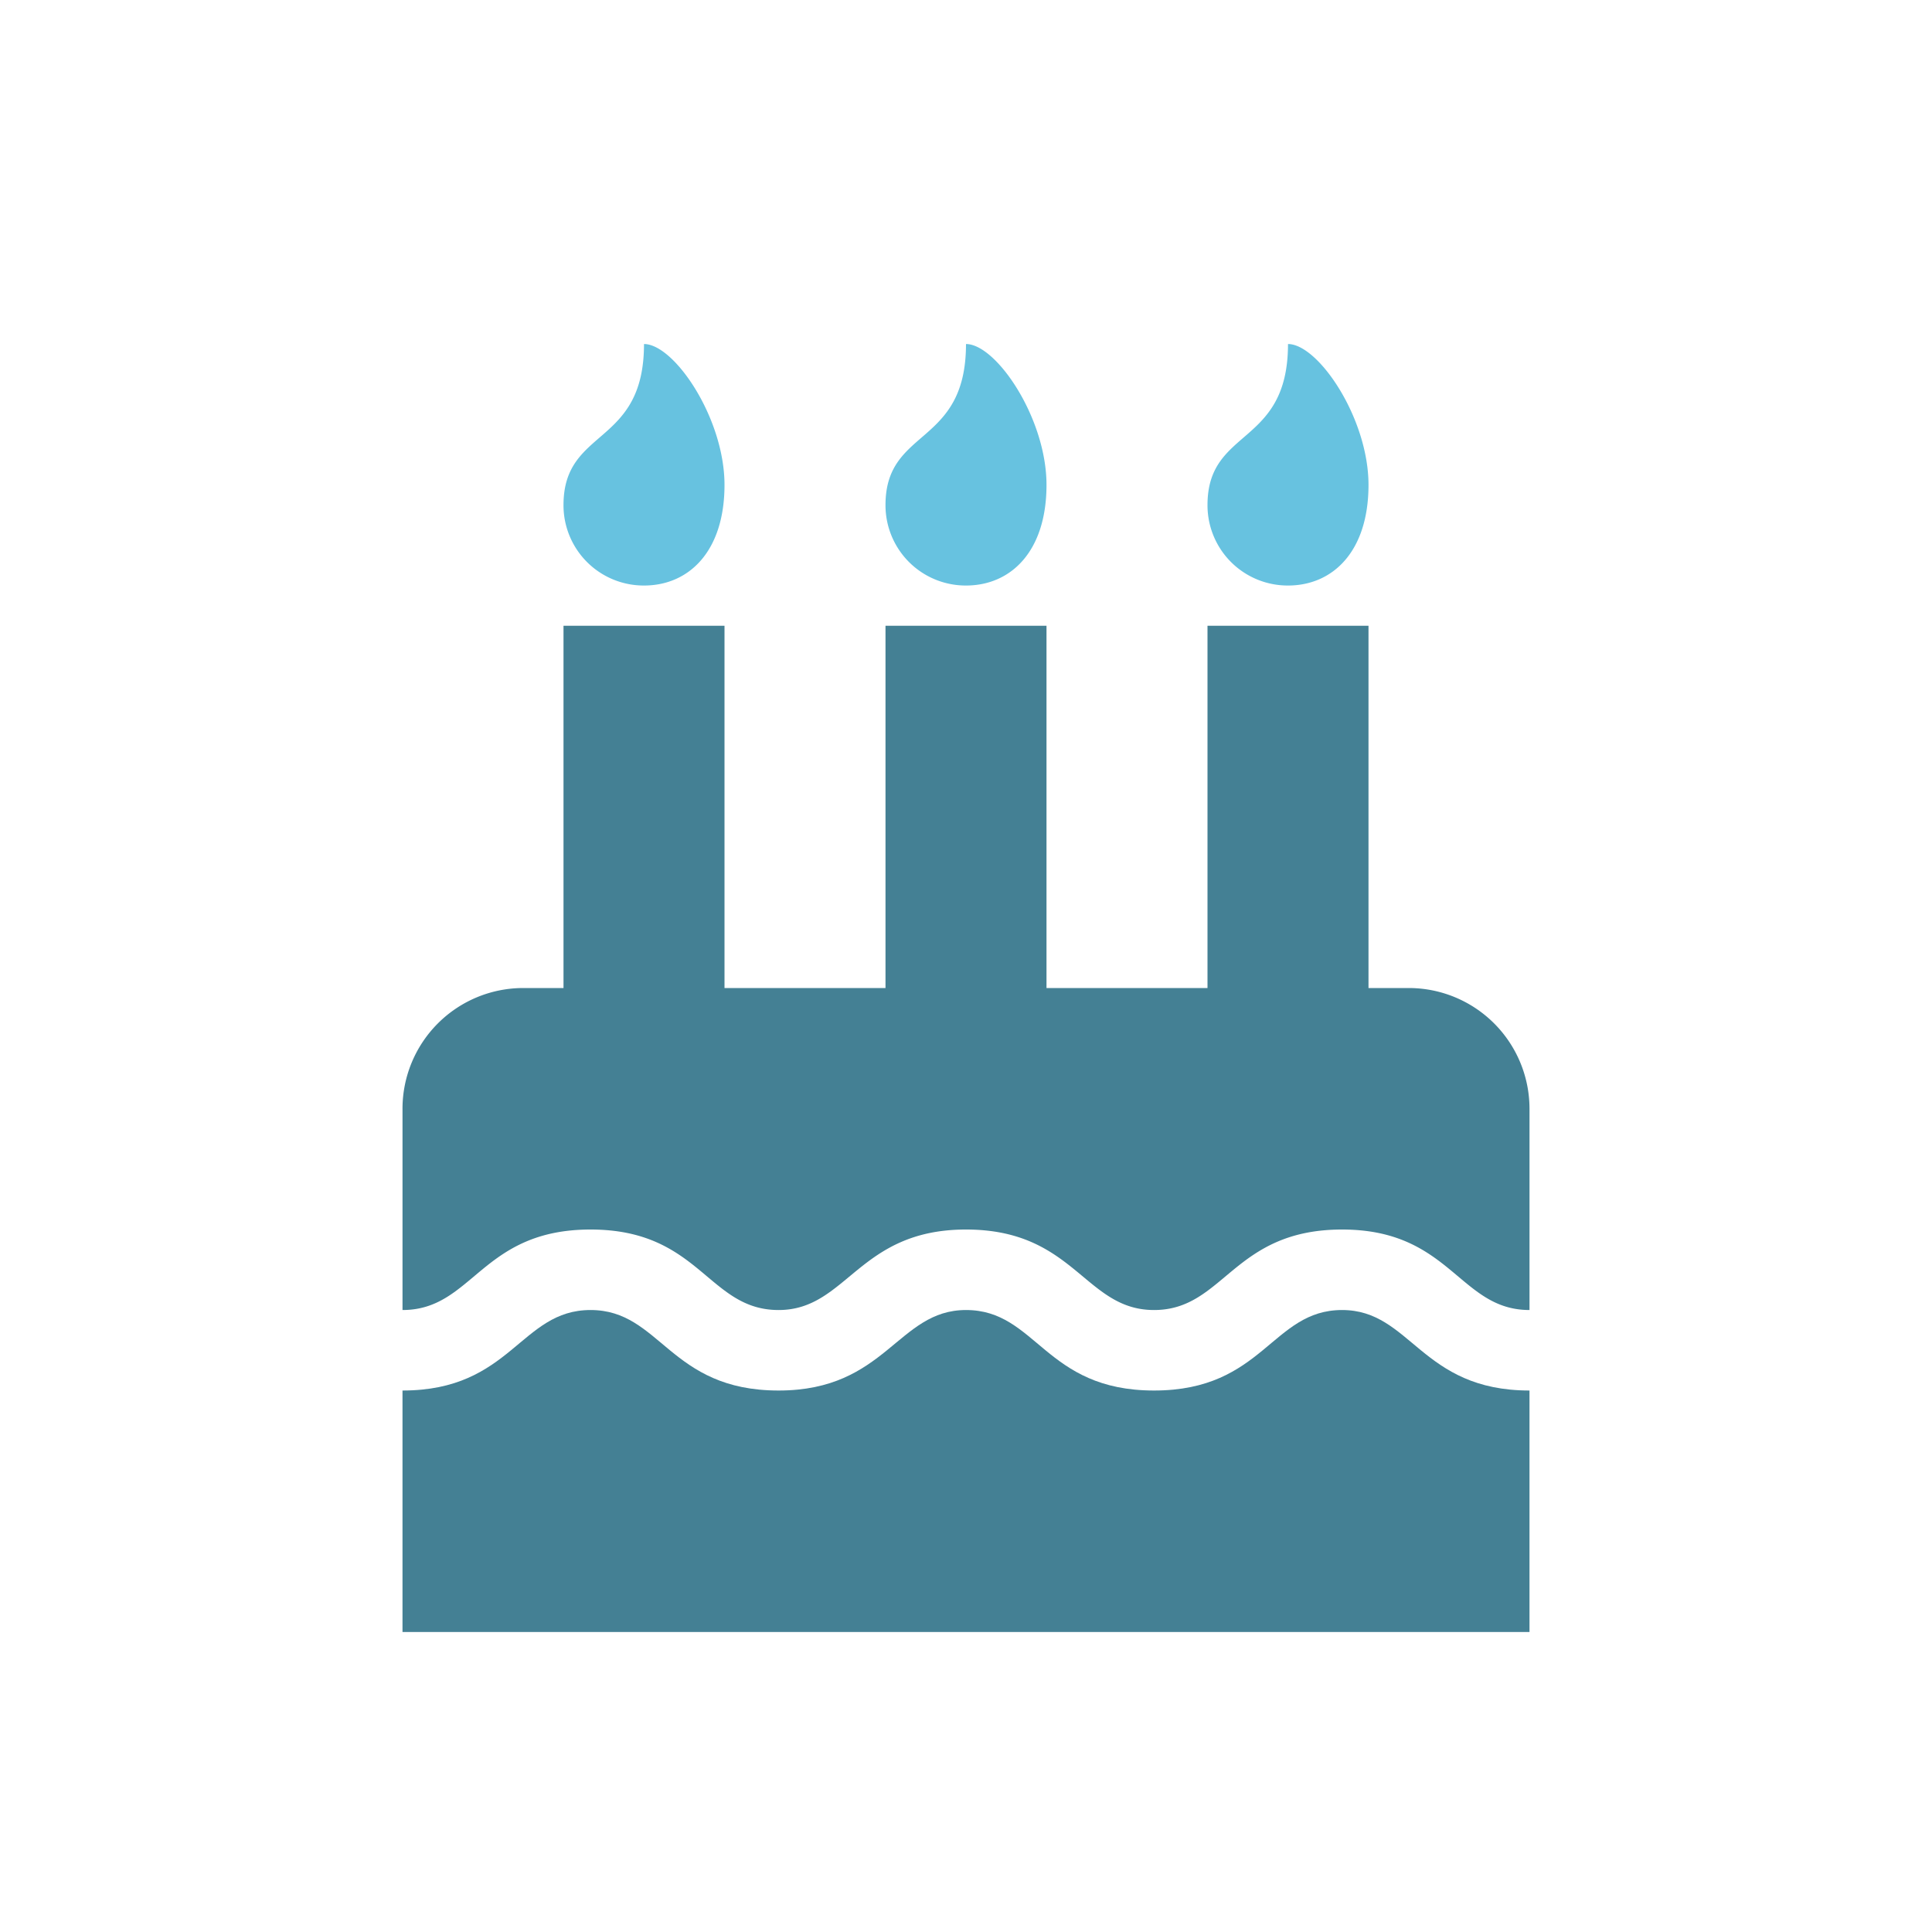 <svg xmlns="http://www.w3.org/2000/svg" width="60" height="60" viewBox="0 0 60 60">
  <title>icon-download-data_age</title>
  <g id="icon-download-data_age">
    <g>
      <path d="M41.68,38.184c-3.393,0-3.658,2.5-5.84,2.5-2.164,0-2.457-2.5-5.84-2.5-3.347,0-3.688,2.5-5.82,2.5-2.2,0-2.437-2.5-5.84-2.5s-3.645,2.5-5.84,2.5v-6.25a3.751,3.751,0,0,1,3.75-3.75H17.5V19.434h5v11.25h5V19.434h5v11.25h5V19.434h5v11.25h1.25a3.751,3.751,0,0,1,3.75,3.75v6.25C45.311,40.684,45.058,38.184,41.68,38.184Z" fill="#448094"/>
      <path d="M12.5,50.684v-7.5c3.388,0,3.653-2.5,5.84-2.5s2.441,2.5,5.84,2.5c3.347,0,3.688-2.5,5.82-2.5,2.2,0,2.438,2.5,5.84,2.5s3.653-2.5,5.84-2.5c2.147,0,2.441,2.5,5.82,2.5v7.5Z" fill="#448094"/>
      <path d="M17.5,15.684c0-2.422,2.5-1.8,2.5-5,.938,0,2.5,2.3,2.5,4.375s-1.113,3.125-2.5,3.125A2.492,2.492,0,0,1,17.5,15.684Z" fill="#67c2e0"/>
      <path d="M27.5,15.684c0-2.422,2.5-1.8,2.5-5,.938,0,2.5,2.3,2.5,4.375s-1.113,3.125-2.5,3.125A2.492,2.492,0,0,1,27.5,15.684Z" fill="#67c2e0"/>
      <path d="M37.5,15.684c0-2.422,2.5-1.8,2.5-5,.938,0,2.5,2.3,2.5,4.375s-1.113,3.125-2.5,3.125A2.492,2.492,0,0,1,37.5,15.684Z" fill="#67c2e0"/>
    </g>
  </g>
</svg>
